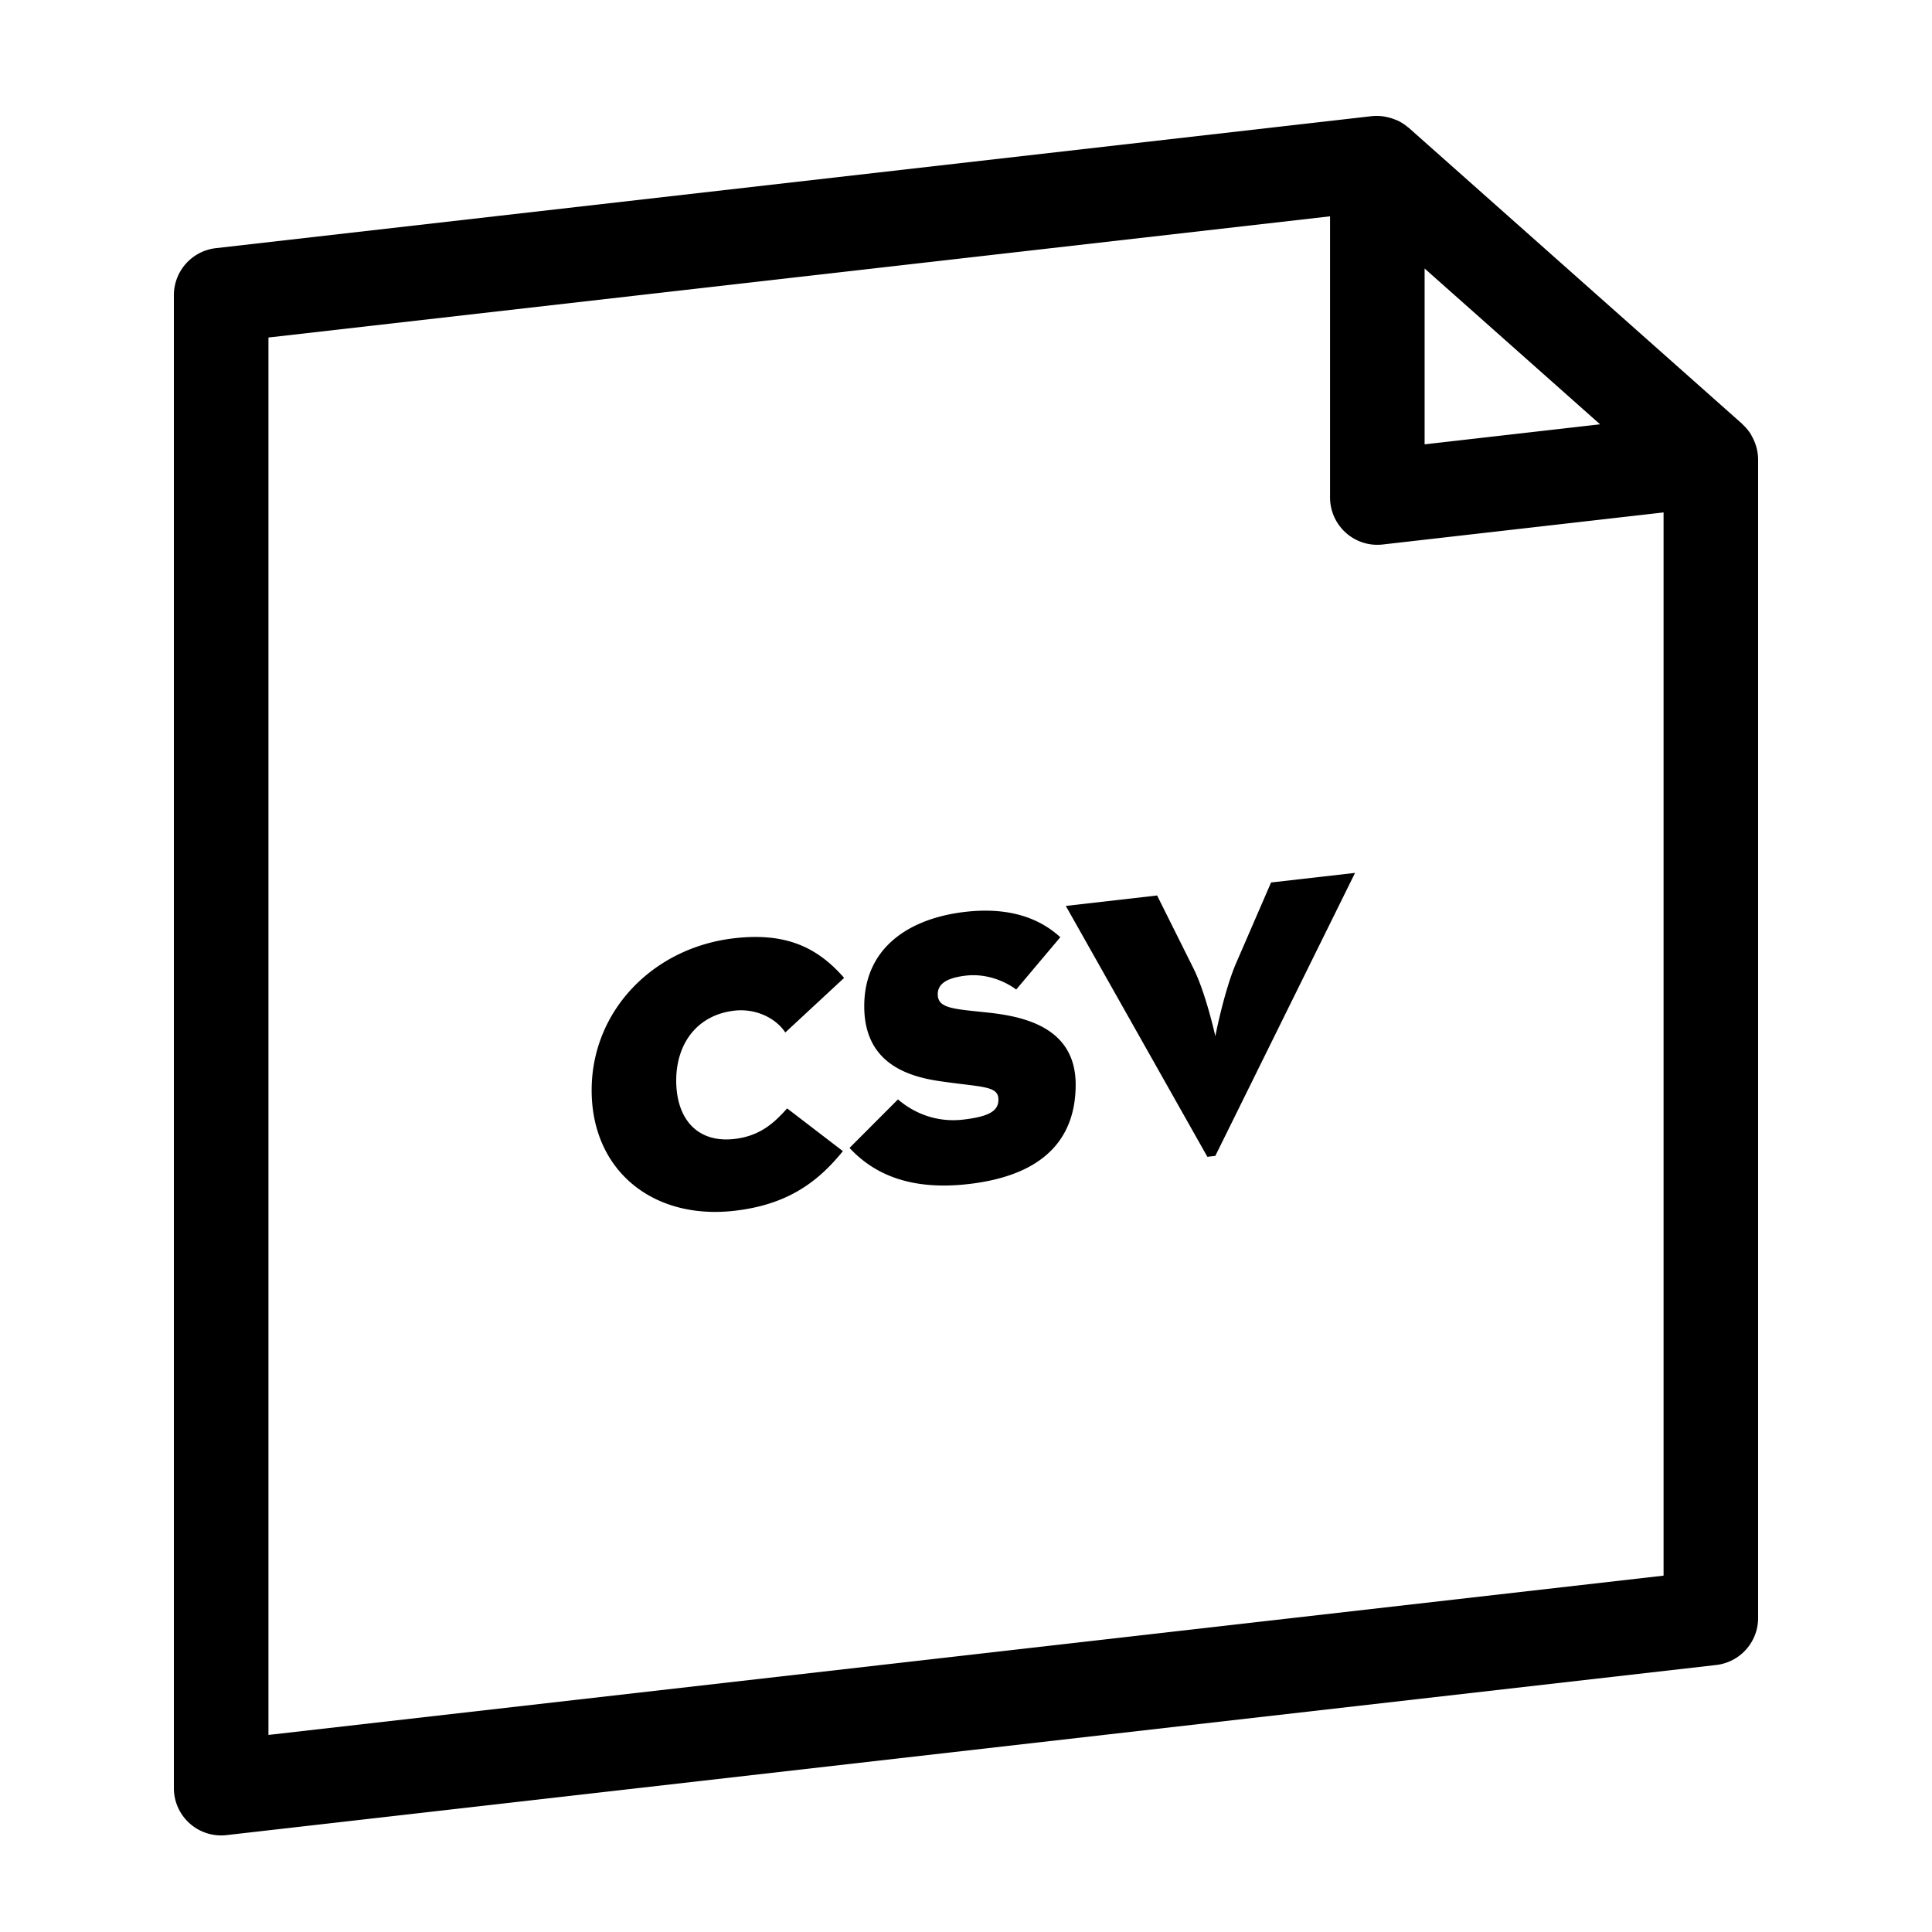 <svg xmlns="http://www.w3.org/2000/svg" width="100" height="100" fill="none"><path fill="#000" fill-rule="evenodd" d="M63.951 49.922c-.602 1.435-1.046 3.71-1.046 3.71s-.477-2.17-1.11-3.465l-1.903-3.817-4.726.54 7.327 12.986.412-.048 7.232-14.647-4.347.496-1.839 4.245Zm-12.717 2.5c-1.839-.203-2.696-.2-2.696-.962 0-.541.477-.85 1.459-.962 1.015-.116 1.967.252 2.602.72l2.282-2.708c-1.11-1.016-2.694-1.566-4.915-1.313-2.886.33-5.233 1.837-5.233 4.887 0 2.828 2.061 3.609 3.9 3.875 2.189.323 3.045.226 3.045.956 0 .572-.444.877-1.838 1.037-1.268.144-2.443-.262-3.362-1.047l-2.506 2.511c1.173 1.265 3.012 2.23 6.152 1.871 4.25-.486 5.552-2.668 5.552-5.145 0-2.86-2.476-3.5-4.442-3.72Zm-13.22-.111c1.079-.122 2.126.361 2.633 1.13l3.045-2.826c-1.364-1.561-2.981-2.361-5.677-2.053-4.22.48-7.391 3.767-7.391 7.866 0 4.163 3.172 6.724 7.39 6.242 2.697-.309 4.283-1.442 5.614-3.088l-2.886-2.212c-.635.707-1.364 1.426-2.727 1.582-1.936.221-3.014-1.054-3.014-3.024 0-1.906 1.078-3.396 3.014-3.617ZM90.92 23.18c-.013-.048-.028-.094-.043-.142a2.504 2.504 0 0 0-.212-.48c-.018-.034-.033-.068-.054-.101a2.465 2.465 0 0 0-.401-.477c-.013-.011-.02-.028-.034-.04L72.913 6.612c-.013-.011-.027-.016-.04-.027a2.478 2.478 0 0 0-.511-.335c-.046-.022-.093-.038-.139-.056a2.382 2.382 0 0 0-.466-.14c-.054-.011-.104-.024-.159-.03a2.541 2.541 0 0 0-.584-.013L11.17 12.845A2.451 2.451 0 0 0 9 15.282v77.266a2.446 2.446 0 0 0 2.724 2.437L88.83 86.18A2.45 2.45 0 0 0 91 83.744V23.775a2.47 2.47 0 0 0-.081-.595ZM13.895 89.8V17.47l54.948-6.273v14.549c0 .699.298 1.365.818 1.83a2.439 2.439 0 0 0 1.906.607l14.539-1.66v55.032L13.894 89.8Zm59.843-75.902 9.081 8.064-9.081 1.037v-9.1Z" clip-rule="evenodd"/></svg>